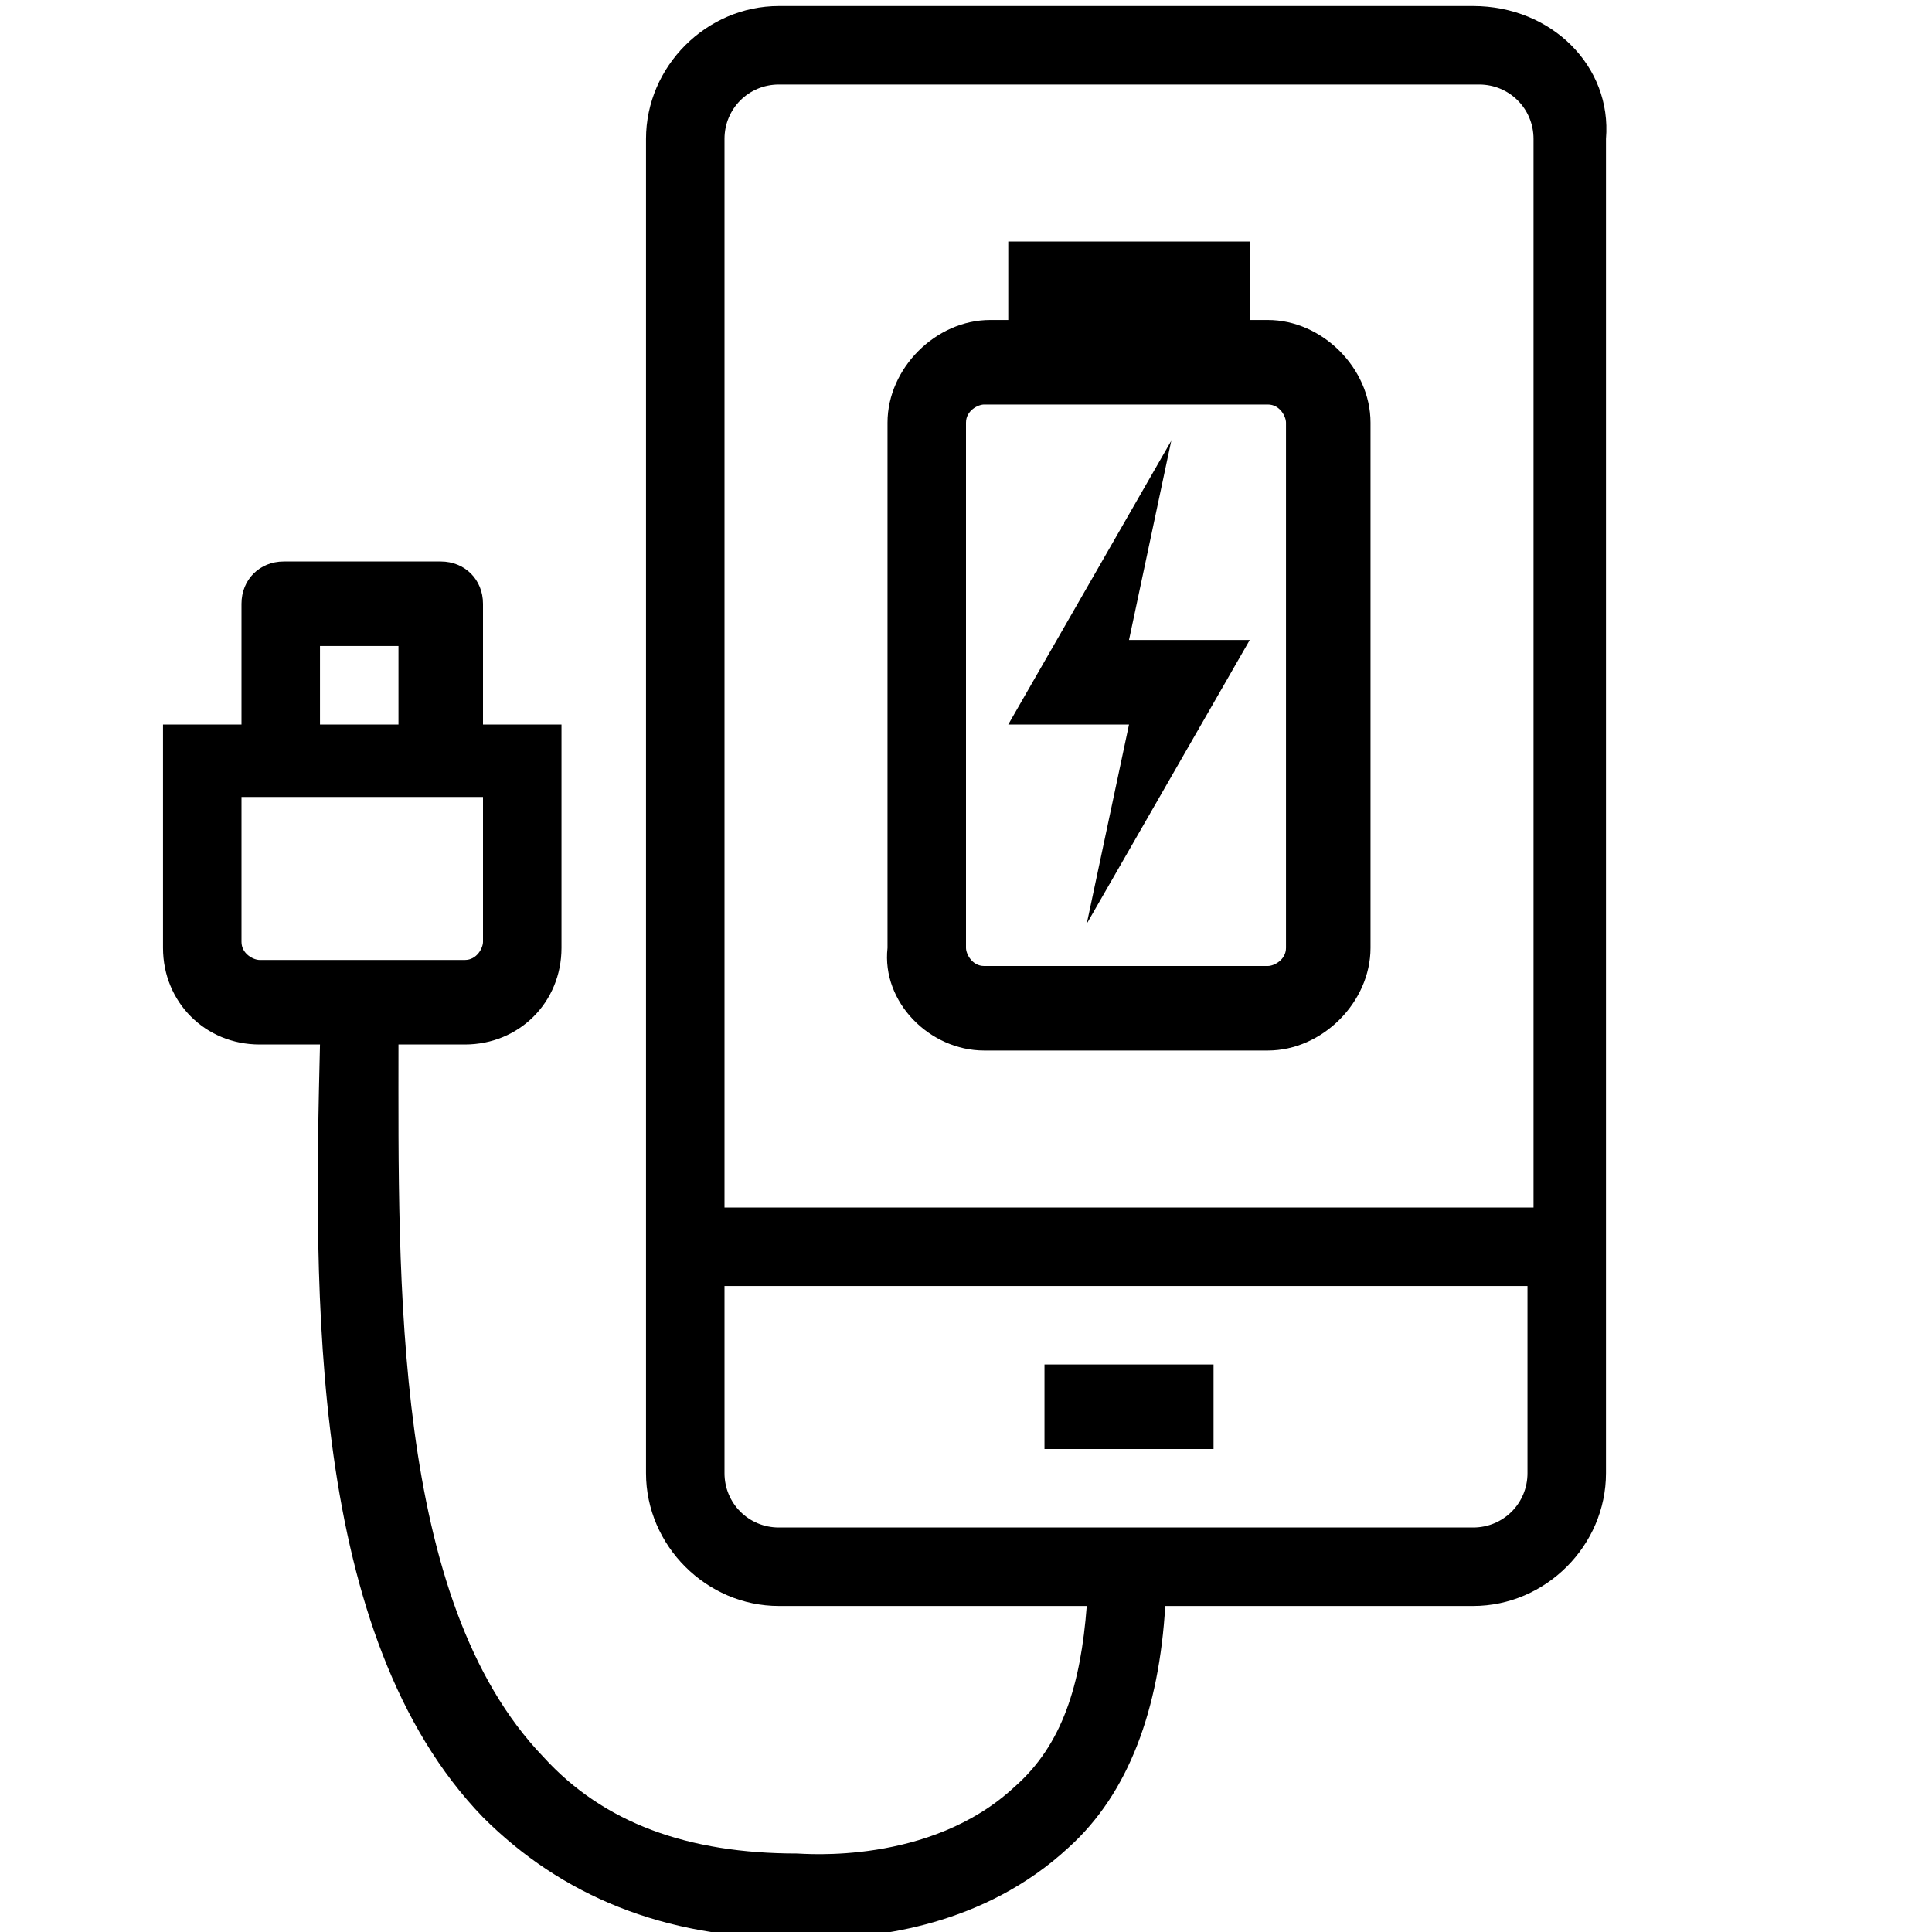 <svg viewBox="0 0 32 32" xmlns="http://www.w3.org/2000/svg">
  <path d="M24.4.1H12.9c-1.2 0-2.2 1-2.2 2.2v22.1c0 1.2 1 2.2 2.2 2.2H18c-.1 1.3-.4 2.3-1.2 3-1.4 1.3-3.5 1.1-3.6 1.1-1.8 0-3.2-.5-4.2-1.6-2.5-2.6-2.4-7.9-2.4-11.8h1.1c.9 0 1.6-.7 1.6-1.6V12H8v-2c0-.4-.3-.7-.7-.7H4.7c-.4 0-.7.3-.7.7v2H2.7v3.7c0 .9.7 1.6 1.6 1.6h1c-.1 4.1-.2 9.8 2.7 12.8 1.3 1.3 3 2 5.1 2h.5c.9 0 2.7-.2 4.1-1.5 1-.9 1.5-2.3 1.6-4h5.1c1.2 0 2.2-1 2.2-2.2V2.3c.1-1.2-.9-2.2-2.2-2.2M5.3 10.7h1.3V12H5.3zm-1 5.2c-.1 0-.3-.1-.3-.3v-2.4h4v2.4c0 .1-.1.3-.3.3zm8.6-14.5h11.6c.5 0 .9.4.9.9V20H12V2.3c0-.5.4-.9.9-.9m11.5 23.9H12.9c-.5 0-.9-.4-.9-.9v-3.1h13.3v3.1c0 .5-.4.9-.9.9m-7.1-2.7h2.8V24h-2.8zm-1-5.2H21c.9 0 1.7-.8 1.7-1.7V7c0-.9-.8-1.7-1.7-1.7h-.3V4h-4v1.3h-.3c-.9 0-1.7.8-1.7 1.7v8.7c-.1.9.7 1.7 1.6 1.7M16 7c0-.2.2-.3.3-.3H21c.2 0 .3.2.3.3v8.7c0 .2-.2.3-.3.3h-4.7c-.2 0-.3-.2-.3-.3zm2.7 5h-2l2.7-4.7-.7 3.3h2L18 15.3z"/>
</svg>
